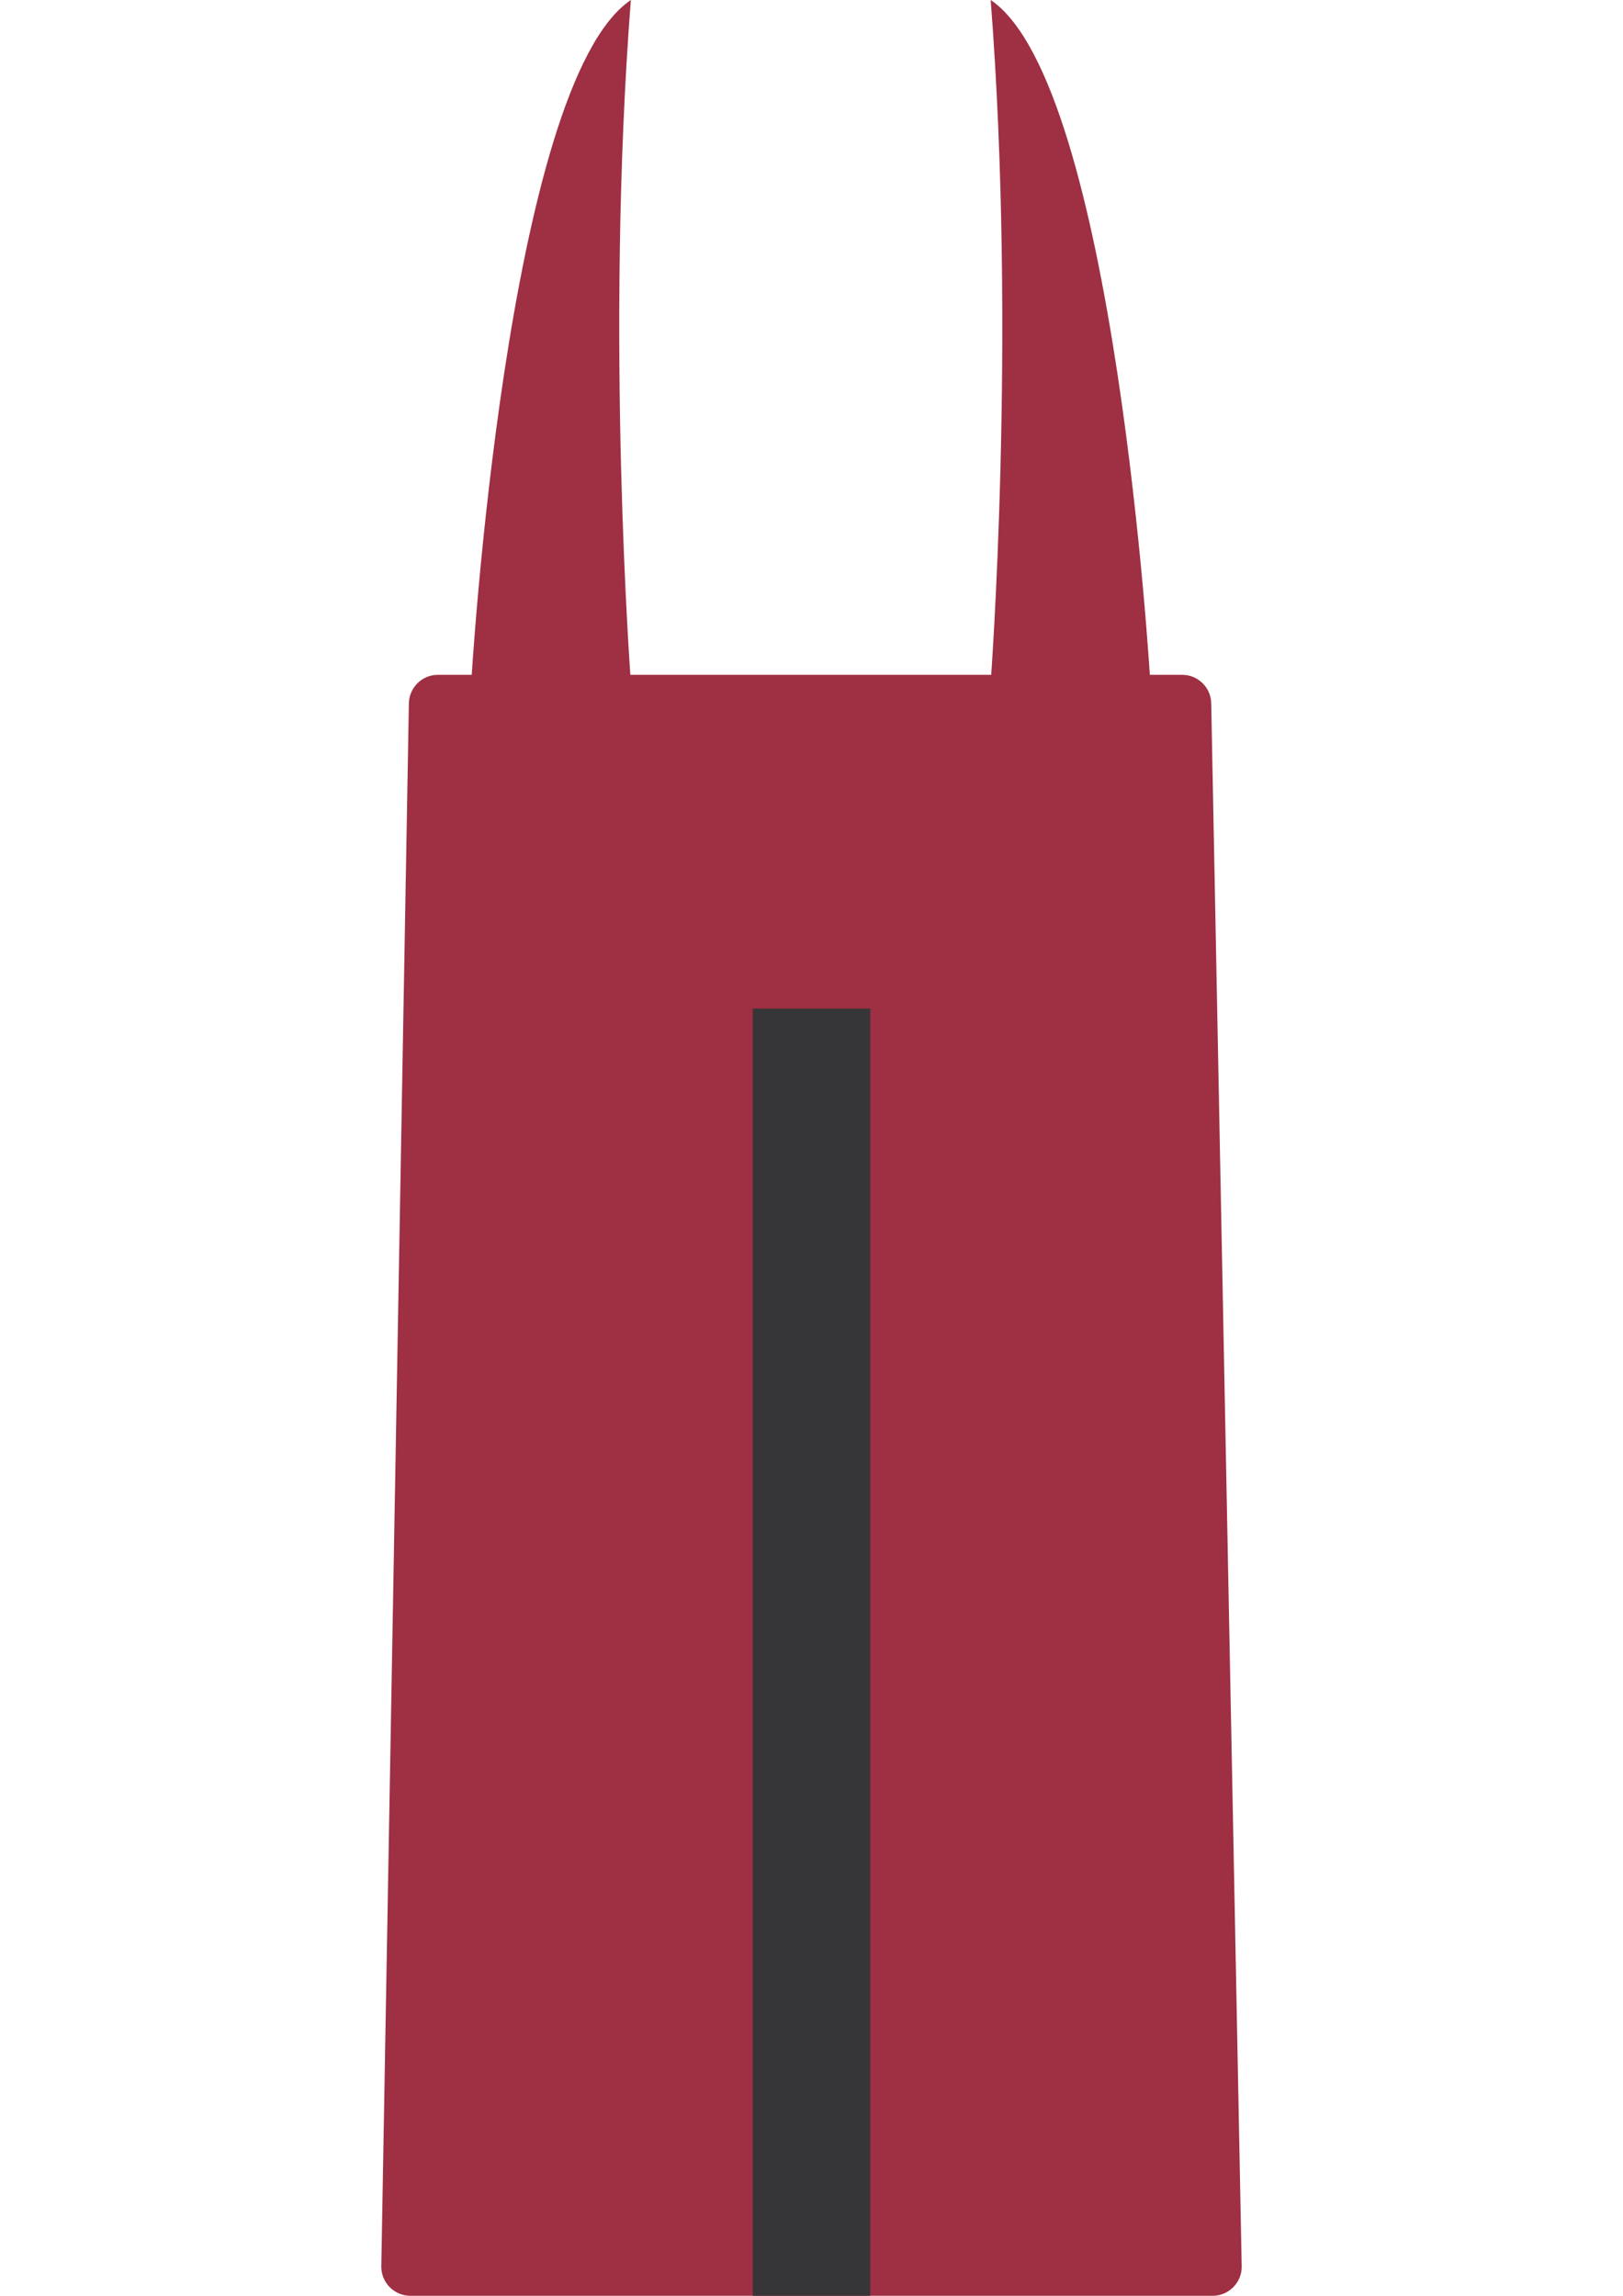 <?xml version="1.0" encoding="utf-8"?>
<!-- Generator: Adobe Illustrator 17.0.0, SVG Export Plug-In . SVG Version: 6.00 Build 0)  -->
<!DOCTYPE svg PUBLIC "-//W3C//DTD SVG 1.1//EN" "http://www.w3.org/Graphics/SVG/1.1/DTD/svg11.dtd">
<svg version="1.1" id="Layer_1" xmlns="http://www.w3.org/2000/svg" xmlns:xlink="http://www.w3.org/1999/xlink" x="0px" y="0px"
	 width="595.28px" height="841.89px" viewBox="0 0 595.28 841.89" enable-background="new 0 0 595.28 841.89" xml:space="preserve">
<path fill="#9F2F43" d="M455.428,831.247c0,5.854-4.79,10.643-10.643,10.643H150.496c-5.854,0-10.643-4.789-10.643-10.643
	l10.111-573.145c0-5.854,4.79-10.643,10.643-10.643h273.002c5.854,0,10.643,4.79,10.643,10.643L455.428,831.247z"/>
<path fill="#9F2F43" d="M231.385,250.119c0,0-9.579-126.656,0-250.119c-45.766,30.866-58.538,250.119-58.538,250.119H231.385z"/>
<path fill="#9F2F43" d="M363.363,250.119c0,0,9.579-126.656,0-250.119c45.766,30.866,58.538,250.119,58.538,250.119H363.363z"/>
<rect x="276.087" y="369.857" fill="#363537" width="43.106" height="472.033"/>
</svg>
